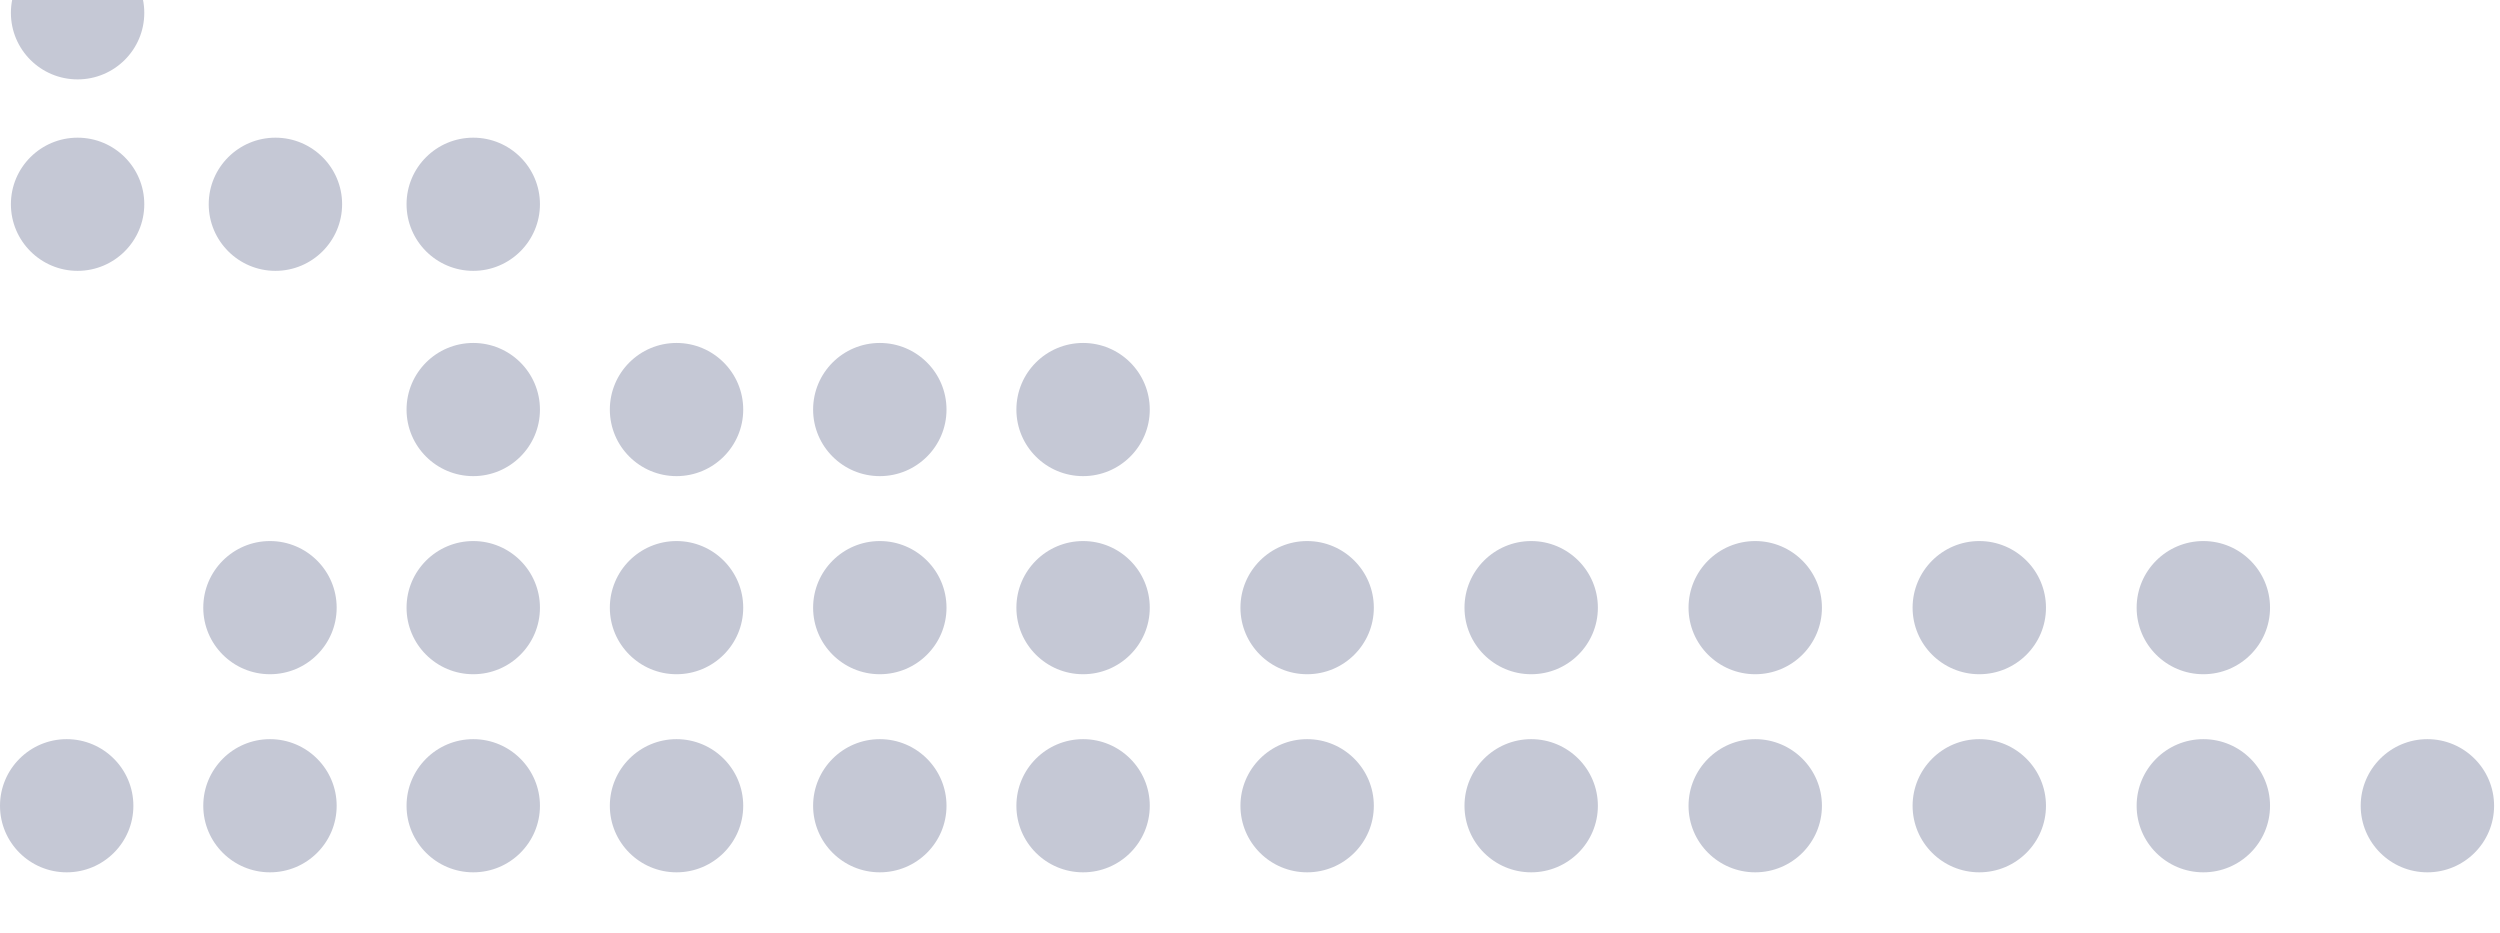 <?xml version="1.0" encoding="UTF-8" standalone="no"?>
<!DOCTYPE svg PUBLIC "-//W3C//DTD SVG 1.1//EN" "http://www.w3.org/Graphics/SVG/1.1/DTD/svg11.dtd">
<svg width="100%" height="100%" viewBox="0 0 233 87" version="1.1" xmlns="http://www.w3.org/2000/svg" xmlns:xlink="http://www.w3.org/1999/xlink" xml:space="preserve" xmlns:serif="http://www.serif.com/" style="fill-rule:evenodd;clip-rule:evenodd;stroke-linejoin:round;stroke-miterlimit:2;">
    <g transform="matrix(1,0,0,1,-200.963,-3397.91)">
        <g transform="matrix(1,0,0,3.631,0,0)">
            <g transform="matrix(1,0,1.2326e-31,0.275,0,0)">
                <path d="M301.907,3484.35C298.476,3484.35 295.691,3481.57 295.691,3478.14C295.691,3474.71 298.476,3471.92 301.907,3471.92C305.337,3471.92 308.122,3474.71 308.122,3478.14C308.122,3481.57 305.337,3484.35 301.907,3484.35ZM282.961,3484.35C279.53,3484.35 276.745,3481.57 276.745,3478.14C276.745,3474.71 279.53,3471.92 282.961,3471.92C286.392,3471.92 289.177,3474.71 289.177,3478.14C289.177,3481.57 286.392,3484.35 282.961,3484.35ZM264.015,3484.35C260.585,3484.35 257.8,3481.57 257.8,3478.14C257.8,3474.71 260.585,3471.92 264.015,3471.92C267.446,3471.92 270.231,3474.71 270.231,3478.14C270.231,3481.57 267.446,3484.35 264.015,3484.35ZM245.07,3484.35C241.639,3484.35 238.854,3481.57 238.854,3478.14C238.854,3474.71 241.639,3471.92 245.07,3471.92C248.5,3471.92 251.286,3474.71 251.286,3478.14C251.286,3481.57 248.5,3484.35 245.07,3484.35ZM226.124,3484.35C222.694,3484.35 219.908,3481.57 219.908,3478.14C219.908,3474.71 222.694,3471.92 226.124,3471.92C229.555,3471.92 232.34,3474.71 232.34,3478.14C232.34,3481.57 229.555,3484.35 226.124,3484.35ZM207.179,3484.35C203.748,3484.35 200.963,3481.57 200.963,3478.14C200.963,3474.71 203.748,3471.92 207.179,3471.92C210.609,3471.92 213.394,3474.71 213.394,3478.14C213.394,3481.57 210.609,3484.35 207.179,3484.35ZM322.788,3484.35C319.358,3484.35 316.572,3481.57 316.572,3478.14C316.572,3474.71 319.358,3471.92 322.788,3471.92C326.219,3471.92 329.004,3474.71 329.004,3478.14C329.004,3481.57 326.219,3484.35 322.788,3484.35ZM343.67,3484.35C340.239,3484.35 337.454,3481.57 337.454,3478.14C337.454,3474.71 340.239,3471.92 343.67,3471.92C347.1,3471.92 349.885,3474.71 349.885,3478.14C349.885,3481.57 347.1,3484.35 343.67,3484.35ZM364.551,3484.35C361.121,3484.35 358.335,3481.57 358.335,3478.14C358.335,3474.71 361.121,3471.92 364.551,3471.92C367.982,3471.92 370.767,3474.71 370.767,3478.14C370.767,3481.57 367.982,3484.35 364.551,3484.35ZM385.433,3484.35C382.002,3484.35 379.217,3481.57 379.217,3478.14C379.217,3474.71 382.002,3471.92 385.433,3471.92C388.863,3471.92 391.648,3474.71 391.648,3478.14C391.648,3481.57 388.863,3484.35 385.433,3484.35ZM406.314,3484.35C402.884,3484.35 400.098,3481.57 400.098,3478.14C400.098,3474.71 402.884,3471.92 406.314,3471.92C409.745,3471.92 412.53,3474.71 412.53,3478.14C412.53,3481.57 409.745,3484.35 406.314,3484.35ZM427.196,3484.35C423.765,3484.35 420.98,3481.57 420.98,3478.14C420.98,3474.71 423.765,3471.92 427.196,3471.92C430.626,3471.92 433.412,3474.71 433.412,3478.14C433.412,3481.57 430.626,3484.35 427.196,3484.35ZM301.907,3465.86C298.476,3465.86 295.691,3463.08 295.691,3459.65C295.691,3456.22 298.476,3453.43 301.907,3453.43C305.337,3453.43 308.122,3456.22 308.122,3459.65C308.122,3463.08 305.337,3465.86 301.907,3465.86ZM282.961,3465.86C279.53,3465.86 276.745,3463.08 276.745,3459.65C276.745,3456.22 279.53,3453.43 282.961,3453.43C286.392,3453.43 289.177,3456.22 289.177,3459.65C289.177,3463.08 286.392,3465.86 282.961,3465.86ZM264.015,3465.86C260.585,3465.86 257.8,3463.08 257.8,3459.65C257.8,3456.22 260.585,3453.43 264.015,3453.43C267.446,3453.43 270.231,3456.22 270.231,3459.65C270.231,3463.08 267.446,3465.86 264.015,3465.86ZM245.07,3465.86C241.639,3465.86 238.854,3463.08 238.854,3459.65C238.854,3456.22 241.639,3453.43 245.07,3453.43C248.5,3453.43 251.286,3456.22 251.286,3459.65C251.286,3463.08 248.5,3465.86 245.07,3465.86ZM226.124,3465.86C222.694,3465.86 219.908,3463.08 219.908,3459.65C219.908,3456.22 222.694,3453.43 226.124,3453.43C229.555,3453.43 232.34,3456.22 232.34,3459.65C232.34,3463.08 229.555,3465.86 226.124,3465.86ZM322.788,3465.86C319.358,3465.86 316.572,3463.08 316.572,3459.65C316.572,3456.22 319.358,3453.43 322.788,3453.43C326.219,3453.43 329.004,3456.22 329.004,3459.65C329.004,3463.08 326.219,3465.86 322.788,3465.86ZM343.67,3465.86C340.239,3465.86 337.454,3463.08 337.454,3459.65C337.454,3456.22 340.239,3453.43 343.67,3453.43C347.1,3453.43 349.885,3456.22 349.885,3459.65C349.885,3463.08 347.1,3465.86 343.67,3465.86ZM364.551,3465.86C361.121,3465.86 358.335,3463.08 358.335,3459.65C358.335,3456.22 361.121,3453.43 364.551,3453.43C367.982,3453.43 370.767,3456.22 370.767,3459.65C370.767,3463.08 367.982,3465.86 364.551,3465.86ZM385.433,3465.86C382.002,3465.86 379.217,3463.08 379.217,3459.65C379.217,3456.22 382.002,3453.43 385.433,3453.43C388.863,3453.43 391.648,3456.22 391.648,3459.65C391.648,3463.08 388.863,3465.86 385.433,3465.86ZM406.314,3465.86C402.884,3465.86 400.098,3463.08 400.098,3459.65C400.098,3456.22 402.884,3453.43 406.314,3453.43C409.745,3453.43 412.53,3456.22 412.53,3459.65C412.53,3463.08 409.745,3465.86 406.314,3465.86ZM301.907,3447.37C298.476,3447.37 295.691,3444.59 295.691,3441.16C295.691,3437.72 298.476,3434.94 301.907,3434.94C305.337,3434.94 308.122,3437.72 308.122,3441.16C308.122,3444.59 305.337,3447.37 301.907,3447.37ZM282.961,3447.37C279.53,3447.37 276.745,3444.59 276.745,3441.16C276.745,3437.72 279.53,3434.94 282.961,3434.94C286.392,3434.94 289.177,3437.72 289.177,3441.16C289.177,3444.59 286.392,3447.37 282.961,3447.37ZM264.015,3447.37C260.585,3447.37 257.8,3444.59 257.8,3441.16C257.8,3437.72 260.585,3434.94 264.015,3434.94C267.446,3434.94 270.231,3437.72 270.231,3441.16C270.231,3444.59 267.446,3447.37 264.015,3447.37ZM245.07,3447.37C241.639,3447.37 238.854,3444.59 238.854,3441.16C238.854,3437.72 241.639,3434.94 245.07,3434.94C248.5,3434.94 251.286,3437.72 251.286,3441.16C251.286,3444.59 248.5,3447.37 245.07,3447.37ZM245.07,3428.21C241.639,3428.21 238.854,3425.42 238.854,3421.99C238.854,3418.56 241.639,3415.78 245.07,3415.78C248.5,3415.78 251.286,3418.56 251.286,3421.99C251.286,3425.42 248.5,3428.21 245.07,3428.21ZM226.632,3428.21C223.202,3428.21 220.416,3425.42 220.416,3421.99C220.416,3418.56 223.202,3415.78 226.632,3415.78C230.063,3415.78 232.848,3418.56 232.848,3421.99C232.848,3425.42 230.063,3428.21 226.632,3428.21ZM208.195,3428.21C204.764,3428.21 201.979,3425.42 201.979,3421.99C201.979,3418.56 204.764,3415.78 208.195,3415.78C211.625,3415.78 214.41,3418.56 214.41,3421.99C214.41,3425.42 211.625,3428.21 208.195,3428.21ZM208.195,3410.34C204.764,3410.34 201.979,3407.56 201.979,3404.13C201.979,3400.7 204.764,3397.91 208.195,3397.91C211.625,3397.91 214.41,3400.7 214.41,3404.13C214.41,3407.56 211.625,3410.34 208.195,3410.34Z" style="fill:rgb(197,200,213);"/>
            </g>
        </g>
    </g>
</svg>
